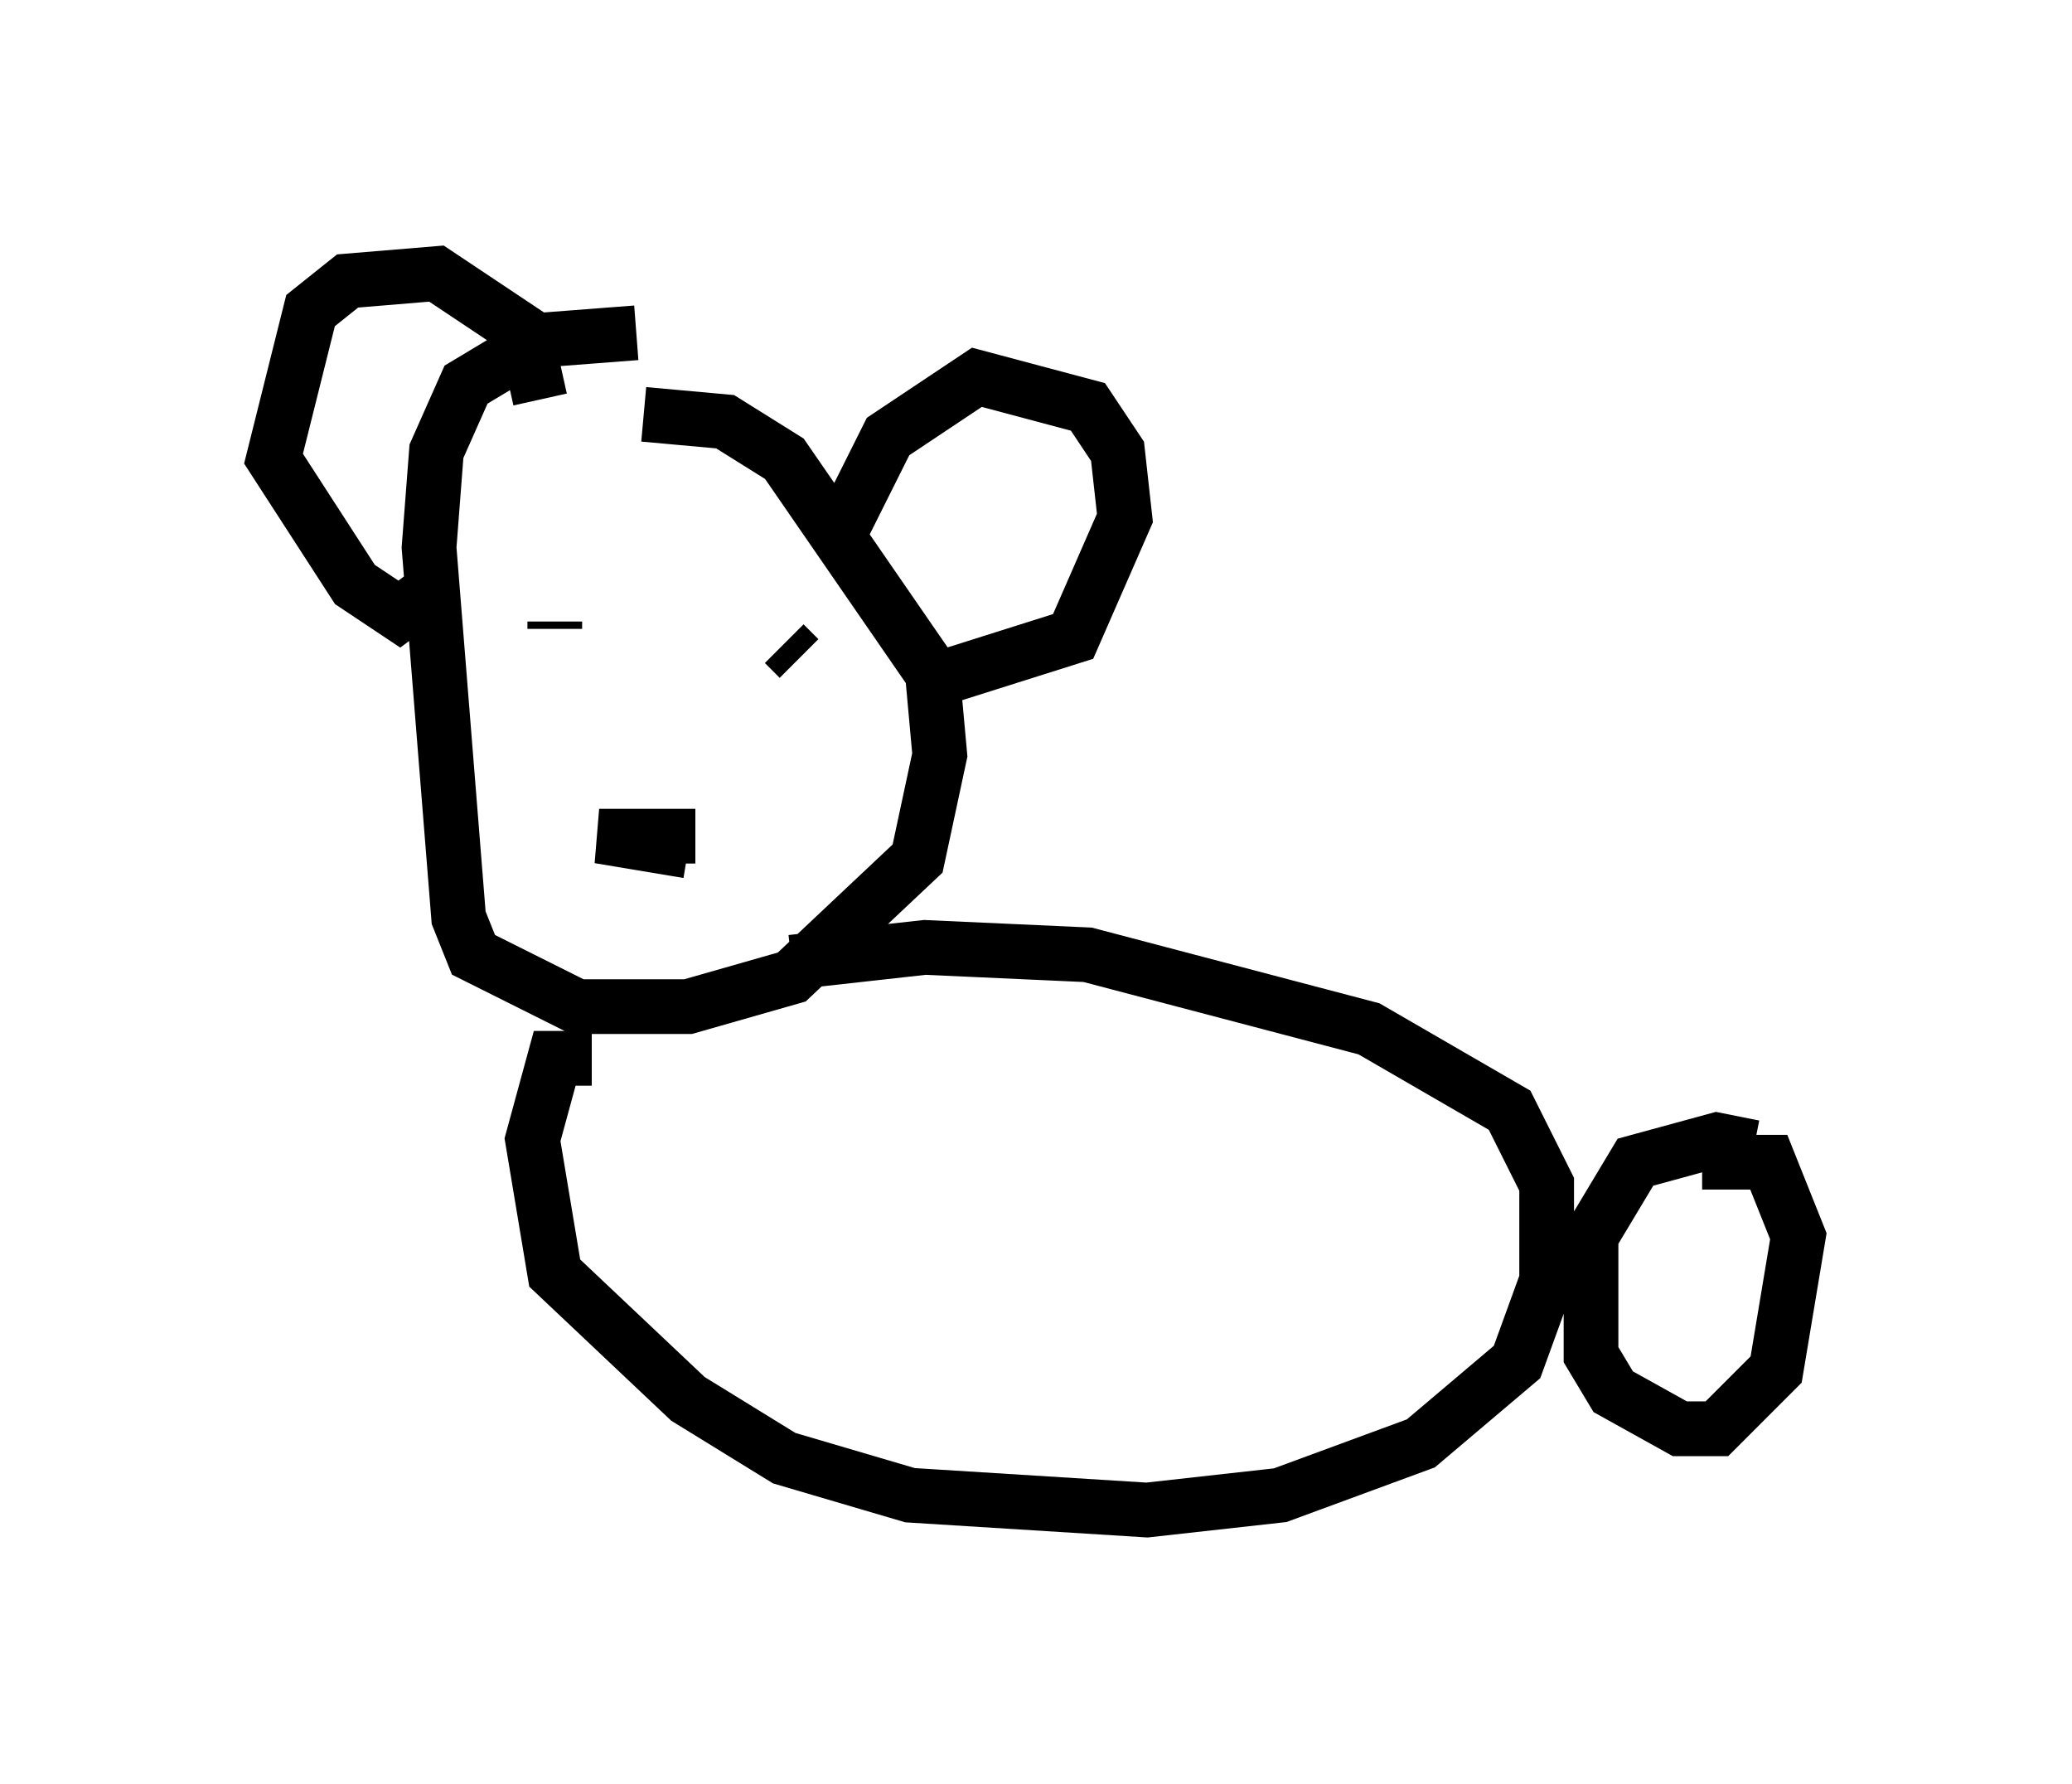 <?xml version="1.0" encoding="utf-8" ?>
<svg baseProfile="full" height="32.598" version="1.1" width="37.875" xmlns="http://www.w3.org/2000/svg" xmlns:ev="http://www.w3.org/2001/xml-events" xmlns:xlink="http://www.w3.org/1999/xlink"><defs /><rect fill="white" height="32.598" width="37.875" x="0" y="0" /><path d="M12.578, 6.353 m-0.947, -0.271 l-1.759, 0.135 -1.353, 0.812 l-0.541, 1.218 -0.135, 1.759 l0.541, 6.766 0.271, 0.677 l1.894, 0.947 2.03, 0.0 l1.894, -0.541 2.3, -2.165 l0.406, -1.894 -0.135, -1.488 l-2.706, -3.924 -1.083, -0.677 l-1.488, -0.135 m3.654, 2.03 l0.812, -1.624 1.624, -1.083 l2.03, 0.541 0.541, 0.812 l0.135, 1.218 -0.947, 2.165 l-2.571, 0.812 m-7.172, -5.142 l-0.271, -1.218 -1.624, -1.083 l-1.624, 0.135 -0.677, 0.541 l-0.677, 2.706 1.488, 2.3 l0.812, 0.541 0.541, -0.406 m2.3, 0.541 l0.0, 0.135 m4.465, 0.541 l-0.271, -0.271 m-1.624, 3.518 l-1.759, 0.0 1.624, 0.271 m-1.759, 3.789 l-0.677, 0.0 -0.406, 1.488 l0.406, 2.436 2.436, 2.3 l1.759, 1.083 2.3, 0.677 l4.33, 0.271 2.436, -0.271 l2.571, -0.947 1.759, -1.488 l0.541, -1.488 0.0, -1.759 l-0.677, -1.353 -2.571, -1.488 l-5.142, -1.353 -2.977, -0.135 l-2.436, 0.271 m17.591, 3.383 l-0.677, -0.135 -1.488, 0.406 l-0.812, 1.353 0.0, 2.165 l0.406, 0.677 1.218, 0.677 l0.677, 0.0 1.083, -1.083 l0.406, -2.436 -0.541, -1.353 l-1.218, 0.0 " fill="none" stroke="black" stroke-width="1" /></svg>